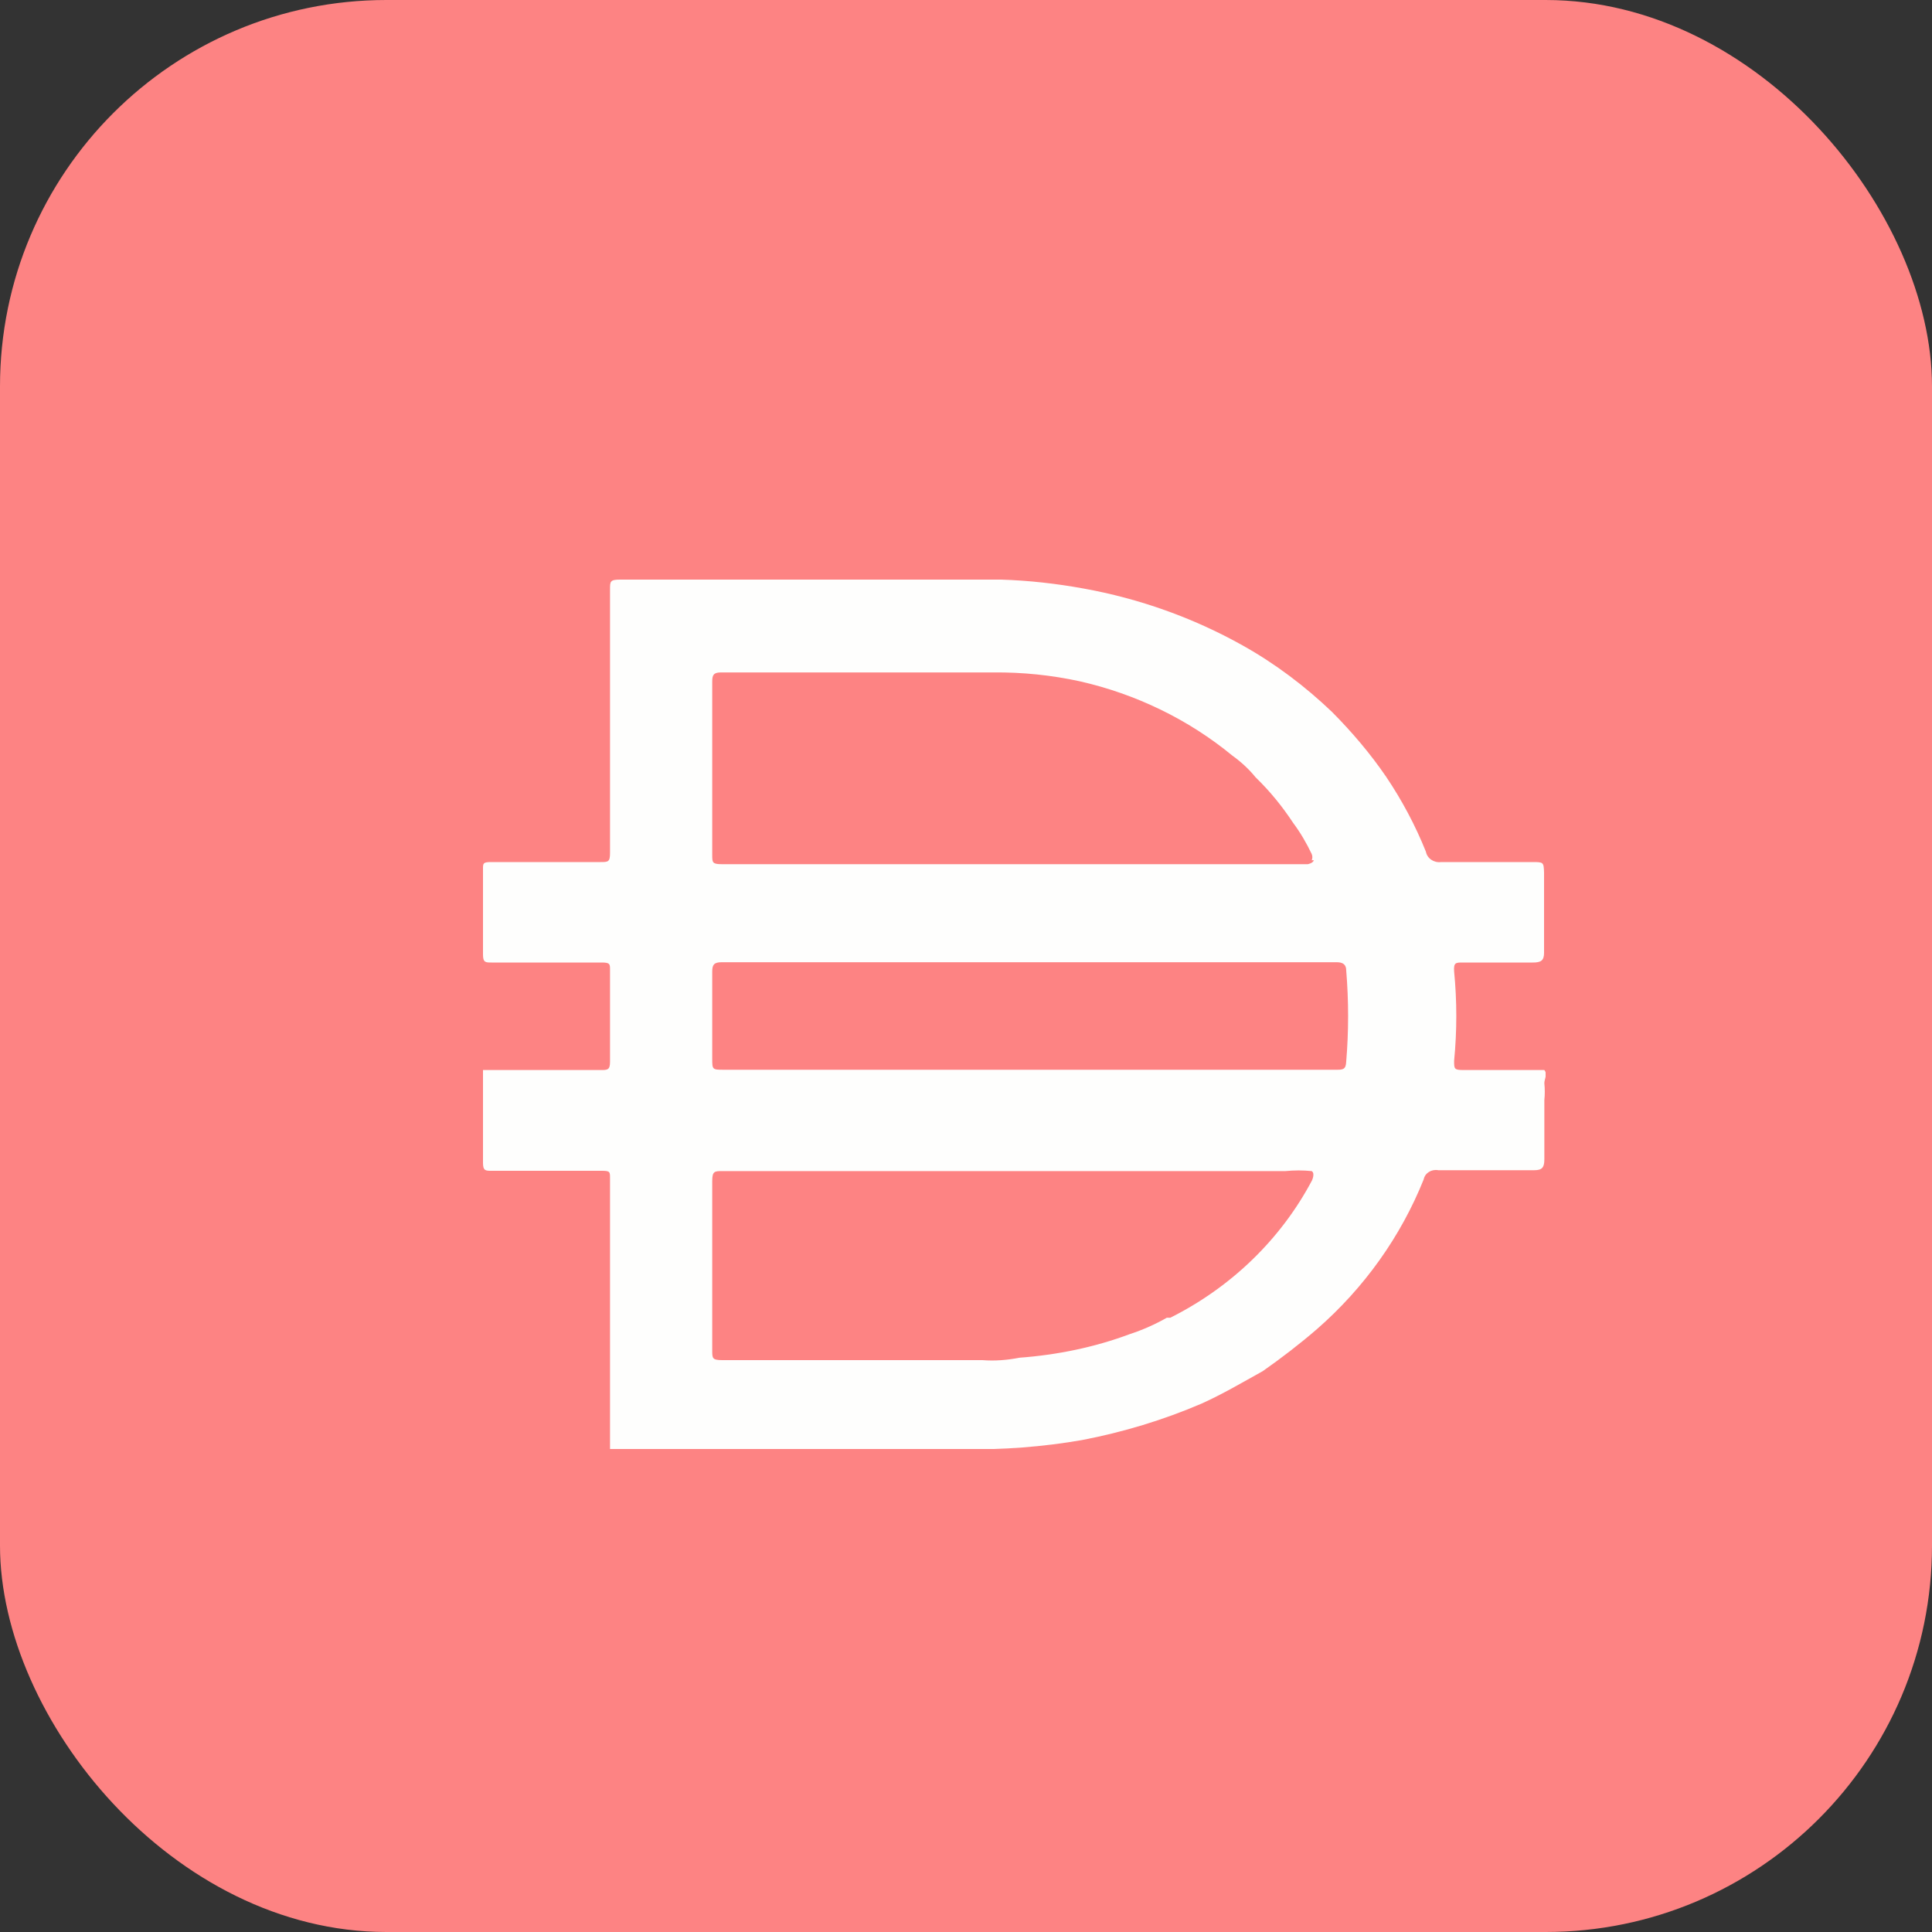 <svg width="20" height="20" viewBox="0 0 20 20" fill="none" xmlns="http://www.w3.org/2000/svg">
<rect x="0" y="0" width="20" height="20" fill="#333333" stroke="none"/>
<rect width="20" height="20" rx="4" fill="#FD8383"/>
<g clip-path="url(#clip0)">
<path d="M10.633 11.074H13.831C13.9 11.074 13.933 11.074 13.936 10.988C13.962 10.675 13.962 10.363 13.936 10.046C13.936 9.986 13.903 9.961 13.838 9.961H7.471C7.393 9.961 7.373 9.986 7.373 10.056V10.957C7.373 11.074 7.373 11.074 7.498 11.074H10.633ZM13.578 8.908C13.588 8.886 13.588 8.861 13.578 8.839C13.525 8.728 13.463 8.621 13.387 8.519C13.275 8.349 13.147 8.191 12.999 8.048C12.93 7.963 12.848 7.887 12.756 7.821C12.303 7.448 11.76 7.185 11.179 7.053C10.886 6.989 10.584 6.958 10.285 6.961H7.462C7.383 6.961 7.373 6.993 7.373 7.056V8.851C7.373 8.927 7.373 8.946 7.471 8.946H13.538C13.538 8.946 13.591 8.937 13.601 8.905H13.578V8.908ZM13.578 12.123C13.489 12.114 13.397 12.114 13.308 12.123H7.478C7.399 12.123 7.373 12.123 7.373 12.224V13.979C7.373 14.061 7.373 14.08 7.478 14.08H10.17C10.298 14.09 10.426 14.08 10.554 14.055C10.945 14.026 11.33 13.947 11.695 13.811C11.829 13.767 11.958 13.71 12.079 13.641H12.115C12.746 13.325 13.259 12.828 13.581 12.221C13.581 12.221 13.617 12.145 13.578 12.123ZM6.315 14.994V14.962V13.783V13.385V12.196C6.315 12.13 6.315 12.12 6.229 12.12H5.089C5.026 12.12 5 12.12 5 12.038V11.077H6.219C6.288 11.077 6.315 11.077 6.315 10.992V10.04C6.315 9.98 6.315 9.964 6.229 9.964H5.089C5.026 9.964 5 9.964 5 9.882V8.994C5 8.937 5 8.924 5.085 8.924H6.216C6.295 8.924 6.315 8.924 6.315 8.829V6.101C6.315 6.019 6.315 6 6.42 6H10.364C10.649 6.009 10.935 6.041 11.215 6.092C11.793 6.196 12.352 6.395 12.861 6.68C13.2 6.869 13.509 7.103 13.788 7.369C13.995 7.577 14.186 7.802 14.35 8.042C14.514 8.286 14.652 8.545 14.761 8.817C14.774 8.886 14.843 8.934 14.919 8.924H15.859C15.98 8.924 15.98 8.924 15.984 9.035V9.863C15.984 9.945 15.951 9.964 15.868 9.964H15.142C15.07 9.964 15.047 9.964 15.053 10.056C15.083 10.363 15.083 10.672 15.053 10.982C15.053 11.067 15.053 11.077 15.155 11.077H15.987C16.023 11.121 15.987 11.169 15.987 11.213C15.993 11.273 15.993 11.33 15.987 11.39V12.003C15.987 12.088 15.961 12.114 15.882 12.114H14.889C14.82 12.101 14.751 12.142 14.738 12.209C14.501 12.8 14.123 13.331 13.634 13.758C13.456 13.912 13.266 14.058 13.072 14.194C12.861 14.311 12.658 14.431 12.441 14.529C12.043 14.7 11.626 14.826 11.198 14.908C10.794 14.978 10.38 15.009 9.969 15.003H6.315V14.994Z" fill="#FEFEFD"/>
</g>
<defs>
<clipPath id="clip0">
<rect width="11" height="9" fill="white" transform="translate(5 6)"/>
</clipPath>
</defs>
</svg>
